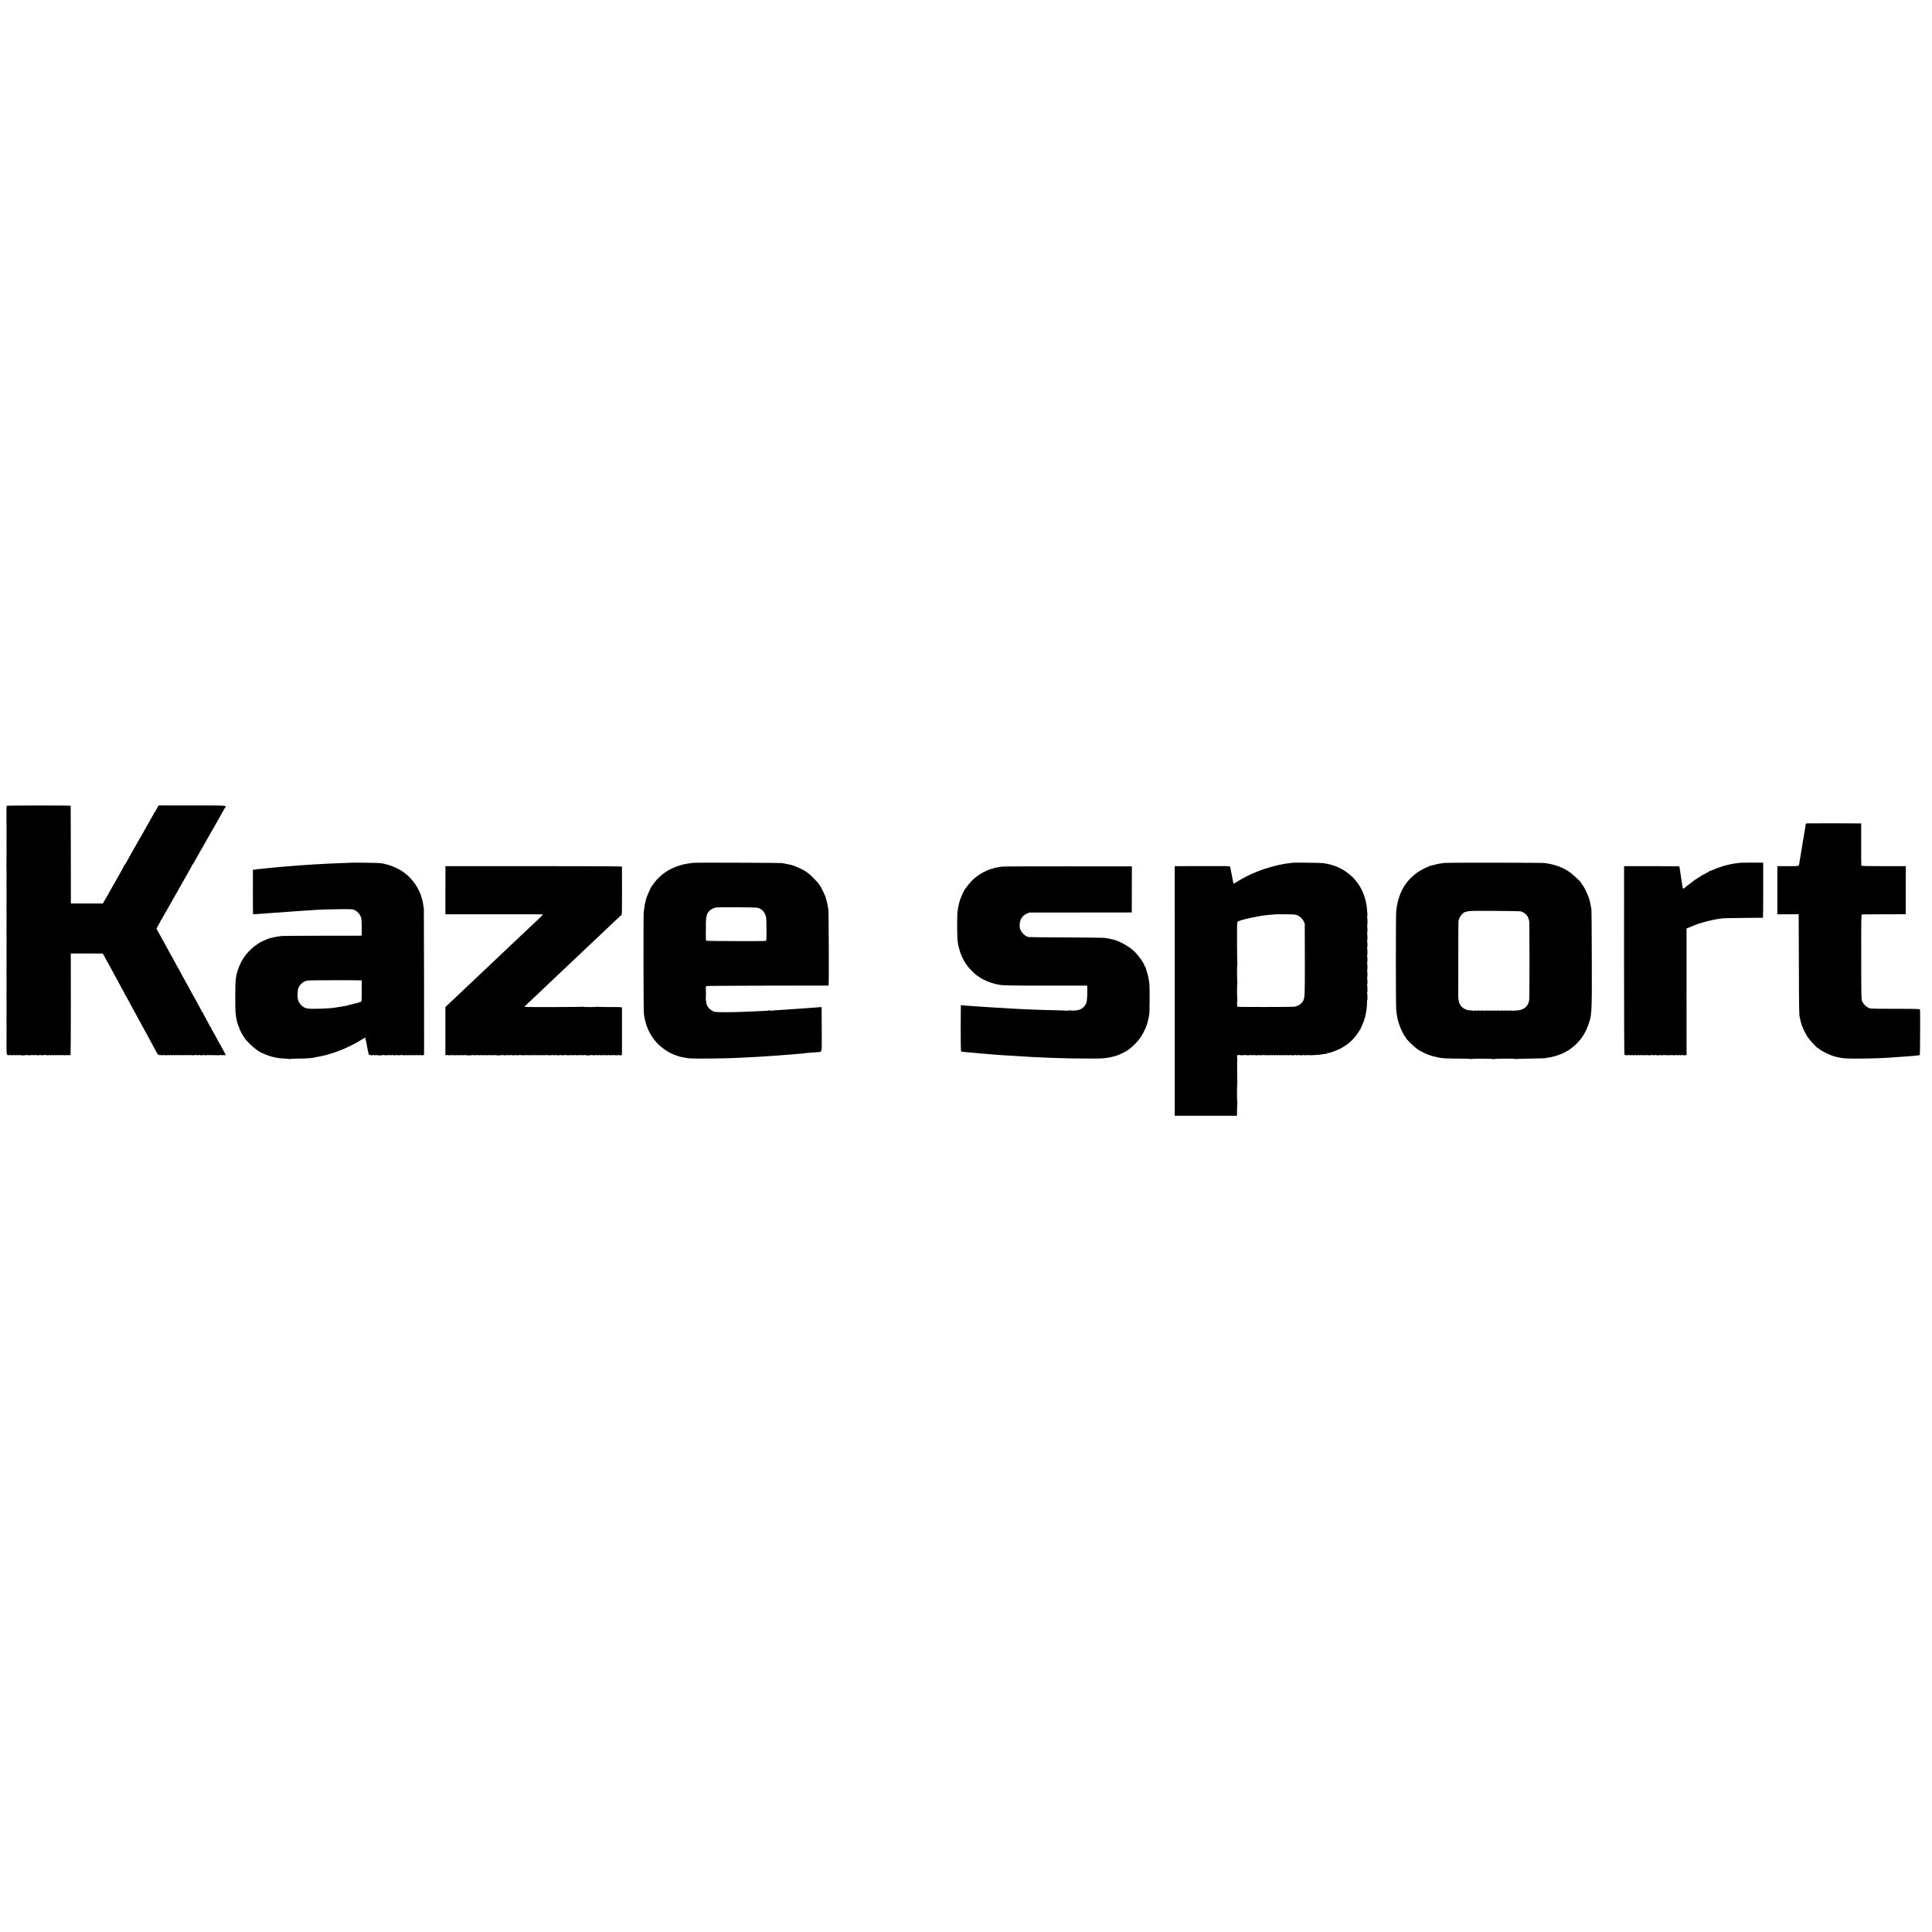 <?xml version="1.0" standalone="no"?>
<!DOCTYPE svg PUBLIC "-//W3C//DTD SVG 20010904//EN"
 "http://www.w3.org/TR/2001/REC-SVG-20010904/DTD/svg10.dtd">
<svg version="1.0" xmlns="http://www.w3.org/2000/svg"
 width="4160pt" height="4160pt" viewBox="0 0 4160 4160"
 preserveAspectRatio="xMidYMid meet">
<g transform="translate(0,4160) scale(0.1,-0.1)"
fill="#000000" stroke="none">
<path d="M144 24249 c-2 -4 -4 -33 -4 -65 0 -179 0 -261 -1 -274 0 -8 0 -24 1
-35 0 -11 0 -28 0 -37 0 -10 0 -24 1 -30 0 -7 1 -47 0 -88 -1 -107 -2 -281 -1
-305 1 -11 1 -26 1 -32 -1 -19 -1 -41 0 -55 0 -7 1 -47 0 -88 0 -41 -1 -120
-1 -175 0 -55 0 -107 -1 -115 0 -8 0 -24 1 -35 0 -11 0 -28 0 -37 0 -10 0 -24
1 -30 0 -7 1 -47 0 -88 -1 -107 -2 -281 -1 -305 1 -11 1 -26 1 -32 -1 -19 -1
-41 0 -55 0 -7 1 -47 0 -88 -1 -107 -2 -281 -1 -305 1 -11 1 -26 1 -32 -1 -19
-1 -41 0 -55 0 -7 1 -47 0 -88 -1 -107 -2 -281 -1 -305 1 -11 1 -26 1 -32 -1
-19 -1 -41 0 -55 0 -7 1 -47 0 -88 -1 -107 -2 -281 -1 -305 1 -11 1 -26 1 -32
-1 -19 -1 -41 0 -55 0 -7 1 -47 0 -88 -1 -107 -2 -281 -1 -305 1 -11 1 -26 1
-32 -1 -19 -1 -41 0 -55 0 -7 1 -47 0 -88 -1 -107 -2 -281 -1 -305 1 -11 1
-26 1 -32 -1 -19 -1 -41 0 -55 0 -7 1 -47 0 -88 -1 -107 -2 -281 -1 -305 1
-11 1 -26 1 -32 -1 -19 -1 -41 0 -55 0 -7 1 -47 0 -88 -1 -107 -2 -281 -1
-305 1 -11 1 -26 1 -32 -5 -89 4 -178 17 -176 6 2 12 -1 12 -6 0 -6 12 -6 30
-1 16 5 32 5 35 0 3 -4 21 -4 40 0 19 4 35 4 35 0 0 -5 13 -5 30 0 17 5 30 5
30 0 0 -5 13 -5 30 0 17 5 30 6 30 2 0 -4 29 -7 65 -7 36 0 65 4 65 8 0 5 5 5
10 2 14 -9 103 -10 116 -2 5 3 16 2 24 -3 7 -4 23 -4 36 0 12 5 25 6 28 3 8
-8 76 -9 76 -1 0 4 13 3 29 -2 16 -4 32 -5 36 -2 7 8 102 5 115 -3 6 -3 10 -2
10 4 0 6 11 6 30 1 17 -5 30 -5 30 0 0 5 13 5 30 0 17 -5 30 -5 30 0 0 5 13 5
30 0 17 -5 30 -5 30 0 0 5 13 5 30 0 17 -5 32 -5 35 0 3 5 15 6 28 1 13 -5 30
-5 38 -1 8 5 21 5 29 0 7 -4 24 -4 36 0 14 6 26 5 29 0 3 -6 15 -6 30 0 16 6
27 6 31 -1 4 -8 9 -8 13 -1 3 6 6 501 6 1100 l-1 1091 344 0 343 -1 20 -31
c10 -18 29 -52 41 -77 13 -25 25 -47 28 -50 3 -3 18 -30 34 -60 16 -30 40 -75
54 -100 45 -81 68 -124 117 -215 27 -49 56 -104 66 -121 10 -18 32 -59 49 -93
18 -34 36 -64 41 -67 5 -3 7 -10 4 -15 -4 -5 -1 -9 4 -9 6 0 11 -9 11 -19 0
-11 4 -21 8 -23 8 -3 35 -51 137 -243 26 -49 55 -103 65 -120 9 -16 33 -59 52
-95 44 -80 88 -162 129 -237 18 -32 45 -83 62 -113 16 -30 42 -77 57 -105 15
-27 45 -81 65 -120 21 -38 52 -95 68 -125 17 -30 41 -75 54 -100 23 -44 35
-51 93 -50 8 0 36 0 62 1 26 0 52 -2 58 -6 5 -3 10 -2 10 4 0 6 11 6 30 1 17
-5 30 -5 30 0 0 5 13 5 30 0 17 -5 30 -5 30 0 0 5 13 5 30 0 17 -5 30 -5 30 0
0 5 13 5 30 0 17 -5 30 -5 30 0 0 5 13 5 30 0 17 -5 30 -5 30 0 0 5 13 5 30 0
17 -5 30 -5 30 0 0 5 13 5 30 0 17 -5 30 -5 30 0 0 5 13 5 30 0 19 -5 30 -5
30 1 0 6 5 7 10 4 14 -9 103 -10 116 -2 5 3 16 2 24 -3 7 -4 23 -4 36 0 12 5
25 6 28 3 8 -8 76 -9 76 -1 0 4 13 3 29 -2 16 -4 32 -6 35 -3 3 4 29 5 58 4
29 -1 59 -1 66 -1 6 0 18 0 25 0 6 0 45 -1 85 -2 39 -2 72 0 72 4 0 4 13 3 29
-2 15 -4 34 -4 42 0 7 5 21 4 31 -1 30 -16 28 -12 -59 151 -41 76 -57 104 -63
110 -3 3 -16 28 -30 55 -23 46 -65 123 -129 235 -14 25 -24 48 -23 53 1 4 -2
7 -8 7 -5 0 -10 4 -10 10 0 5 -34 69 -75 143 -41 74 -75 140 -75 146 0 6 -4
11 -9 11 -5 0 -14 12 -20 28 -7 15 -24 50 -40 77 -15 28 -44 81 -63 118 -20
37 -40 73 -46 80 -5 7 -35 62 -67 122 -32 61 -61 115 -65 120 -4 6 -26 44 -48
85 -22 41 -59 109 -82 150 -23 41 -46 84 -51 95 -5 11 -18 35 -29 53 -19 32
-72 128 -121 222 -13 25 -26 47 -29 50 -3 3 -18 30 -34 60 -16 30 -37 69 -46
85 -47 84 -109 198 -175 320 -21 39 -47 84 -57 100 -10 17 -18 35 -18 40 0 6
22 47 49 92 27 45 46 85 43 88 -3 3 0 5 6 5 6 0 14 9 17 21 4 11 27 55 52 97
25 42 56 95 68 117 12 22 31 56 42 75 11 19 49 87 85 150 36 63 76 133 89 155
12 22 34 61 48 86 14 26 44 78 65 115 22 38 47 83 56 99 9 17 45 79 78 138 34
60 62 112 62 117 0 5 4 10 8 12 5 2 22 28 38 58 39 71 78 139 124 220 21 36
47 82 59 103 11 20 31 54 42 75 37 63 93 162 115 201 51 91 75 133 134 236 34
61 71 124 81 142 10 18 35 63 55 100 20 37 45 79 54 93 40 60 96 56 -699 56
l-726 0 -37 -64 c-21 -35 -38 -68 -38 -73 0 -5 -4 -9 -10 -9 -5 0 -10 -4 -10
-10 0 -5 -20 -44 -45 -86 -25 -41 -45 -78 -45 -80 0 -2 -18 -34 -40 -70 -22
-36 -40 -68 -40 -70 0 -2 -14 -27 -31 -56 -17 -29 -47 -82 -66 -118 -20 -36
-41 -72 -48 -80 -7 -8 -16 -25 -19 -37 -4 -13 -12 -23 -18 -23 -6 0 -9 -3 -5
-6 3 -4 -7 -26 -23 -49 -16 -23 -27 -45 -24 -47 2 -3 -2 -11 -11 -18 -8 -7
-15 -16 -15 -20 0 -4 -37 -72 -83 -151 -45 -80 -91 -161 -102 -182 -11 -20
-23 -37 -27 -37 -5 0 -8 -5 -8 -11 0 -6 -31 -66 -69 -133 -38 -66 -78 -138
-90 -158 -11 -21 -31 -55 -42 -75 -12 -21 -33 -58 -48 -83 -45 -77 -71 -124
-89 -160 -9 -19 -21 -39 -25 -45 -5 -5 -27 -44 -50 -85 l-43 -75 -344 0 -345
0 -1 1050 c-1 578 -2 1052 -3 1055 -2 8 -1372 7 -1377 -1z"/>
<path d="M38913 23872 c-27 -3 -33 -8 -34 -28 -1 -13 -2 -27 -3 -31 -1 -5 -5
-29 -9 -54 -4 -25 -10 -57 -12 -70 -2 -13 -7 -40 -10 -59 -9 -61 -34 -213 -45
-270 -5 -30 -12 -71 -15 -90 -3 -19 -10 -60 -15 -90 -11 -64 -17 -100 -25
-155 -13 -82 10 -75 -246 -75 l-229 0 0 -518 0 -519 230 1 230 1 0 -95 c1 -52
2 -531 4 -1065 3 -918 5 -1014 19 -1061 4 -10 9 -33 12 -50 17 -106 80 -254
154 -369 46 -71 208 -245 228 -245 6 0 16 -7 23 -15 20 -24 160 -100 235 -128
101 -37 108 -39 125 -42 8 -2 40 -8 70 -15 94 -20 157 -24 410 -23 298 0 534
9 805 29 44 3 106 8 138 10 31 2 83 6 115 8 31 2 84 7 117 10 33 4 79 8 103
10 24 2 46 7 49 10 7 6 11 949 5 977 -3 15 -50 17 -515 17 -282 0 -527 3 -546
6 -72 14 -149 78 -183 154 -21 47 -21 56 -22 960 -1 804 1 912 14 913 8 1 224
2 480 3 l465 1 0 518 1 517 -477 0 c-373 0 -478 3 -481 13 -2 6 -4 213 -3 460
l0 447 -25 1 c-99 2 -1112 3 -1137 1z"/>
<path d="M7567 23024 c-1 -1 -92 -5 -202 -8 -219 -7 -305 -12 -630 -30 -103
-6 -268 -18 -305 -21 -19 -2 -75 -6 -125 -10 -49 -4 -103 -8 -120 -10 -16 -1
-70 -6 -120 -9 -49 -4 -101 -9 -114 -11 -13 -2 -58 -7 -100 -10 -42 -3 -89 -8
-106 -10 -61 -8 -171 -18 -197 -19 -16 -1 -28 -3 -28 -6 0 -3 -17 -5 -37 -5
l-37 0 -1 -470 c0 -258 1 -475 3 -482 2 -7 20 -10 50 -7 46 5 101 9 257 19 44
3 109 7 145 10 36 2 106 7 155 11 50 3 104 7 120 9 17 1 77 6 135 10 58 4 125
9 150 11 25 1 90 6 145 9 55 3 120 8 145 10 131 10 392 18 605 19 230 1 242 0
282 -21 72 -38 117 -92 141 -169 5 -17 10 -110 11 -206 l0 -175 -837 -1 c-460
-1 -857 -3 -882 -6 -88 -9 -142 -18 -205 -35 -22 -6 -43 -11 -47 -11 -17 -2
-87 -30 -158 -63 -233 -109 -430 -325 -519 -569 -67 -181 -76 -260 -75 -648 0
-300 3 -351 28 -477 11 -54 40 -144 47 -149 5 -3 9 -12 9 -21 0 -36 89 -196
148 -267 83 -99 219 -214 312 -264 50 -27 192 -82 253 -97 107 -27 152 -33
284 -39 45 -3 87 -7 93 -11 5 -3 10 -3 10 2 0 4 78 8 173 9 94 0 201 4 237 8
36 5 76 10 90 11 14 2 26 4 28 5 3 3 8 4 67 15 28 5 55 10 60 11 6 1 12 3 15
4 3 1 14 3 24 5 90 17 266 72 405 127 66 26 292 134 331 158 124 76 183 111
185 108 2 -2 5 -16 8 -33 3 -16 12 -64 21 -105 8 -41 17 -88 20 -105 2 -16 5
-30 6 -30 1 0 4 -16 7 -35 7 -51 21 -73 44 -67 10 3 19 1 19 -3 0 -5 14 -5 30
0 17 5 30 5 30 0 0 -5 13 -5 30 0 17 5 30 6 30 2 0 -4 29 -7 65 -7 36 0 65 4
65 8 0 5 5 5 10 2 14 -9 103 -10 116 -2 5 3 16 2 24 -3 7 -4 23 -4 36 0 12 5
25 6 28 3 8 -8 76 -9 76 -1 0 4 13 3 29 -2 16 -4 32 -5 36 -2 7 8 102 5 115
-3 6 -3 10 -2 10 4 0 6 11 6 30 1 17 -5 30 -5 30 0 0 5 13 5 30 0 17 -5 30 -5
30 0 0 5 13 5 30 0 17 -5 30 -5 30 0 0 5 13 5 30 0 17 -5 32 -5 35 0 3 5 15 6
28 1 13 -5 30 -5 38 -1 8 5 20 5 27 1 17 -11 72 -1 73 13 2 45 -2 3116 -5
3136 -3 27 -17 114 -22 144 -4 24 -33 126 -41 146 -3 8 -7 20 -8 26 -2 7 -22
50 -45 96 -77 156 -196 293 -341 392 -92 64 -256 136 -341 151 -17 3 -35 8
-40 11 -4 3 -22 7 -40 9 -18 2 -46 7 -63 10 -26 6 -613 14 -618 9z m190 -2533
l32 -1 0 -224 c1 -184 -2 -226 -14 -236 -8 -6 -19 -9 -25 -5 -5 3 -10 2 -10
-3 0 -5 -6 -9 -12 -9 -7 -1 -40 -8 -73 -18 -33 -9 -64 -18 -70 -19 -5 -2 -28
-6 -50 -11 -22 -4 -44 -10 -50 -13 -5 -3 -16 -7 -25 -7 -12 -2 -92 -16 -110
-20 -3 -1 -30 -5 -60 -9 -30 -5 -62 -10 -70 -11 -121 -23 -512 -36 -600 -20
-50 8 -90 29 -131 67 -38 36 -84 121 -74 138 3 5 2 10 -2 10 -5 0 -7 43 -6 95
2 110 20 162 77 218 47 47 83 65 147 75 40 5 939 8 1126 3z"/>
<path d="M14955 23023 c-206 -18 -349 -55 -500 -129 -145 -71 -284 -186 -371
-307 -24 -34 -48 -66 -52 -72 -32 -41 -142 -305 -127 -305 2 0 0 -11 -5 -25
-14 -36 -18 -58 -39 -225 -9 -73 -6 -2108 3 -2183 8 -62 9 -66 25 -142 81
-361 333 -645 681 -765 36 -12 74 -24 85 -26 11 -2 40 -8 65 -13 25 -6 77 -14
115 -18 119 -13 854 -5 1110 12 39 2 126 7 195 10 69 3 154 7 190 10 36 2 106
7 155 10 97 5 223 14 295 20 25 2 83 7 130 10 47 3 105 7 130 10 92 9 196 18
232 19 21 1 38 3 38 6 0 3 21 6 48 6 26 1 74 4 107 8 33 3 89 8 125 11 119 9
105 -53 104 477 -1 255 -2 471 -3 480 -1 14 -8 16 -38 12 -21 -3 -67 -7 -103
-9 -36 -2 -96 -6 -135 -9 -38 -3 -101 -8 -140 -11 -38 -2 -99 -6 -135 -9 -92
-7 -220 -16 -324 -22 -148 -8 -187 -12 -192 -17 -3 -3 -18 -1 -34 3 -16 4 -31
6 -34 3 -3 -3 -36 -7 -73 -9 -38 -2 -124 -6 -193 -9 -69 -3 -177 -8 -240 -10
-282 -13 -633 -13 -669 0 -94 33 -169 121 -174 203 -1 23 -4 42 -7 42 -3 0 -4
28 -2 62 3 73 3 61 1 161 -1 42 1 80 5 85 4 4 598 8 1319 9 722 1 1315 2 1319
2 8 1 3 1574 -5 1636 -4 34 -31 167 -40 200 -1 6 -6 16 -10 23 -5 6 -6 12 -3
12 17 0 -103 254 -136 290 -10 11 -16 20 -13 20 13 0 -171 192 -216 225 -8 6
-30 22 -49 36 -84 63 -293 154 -375 164 -5 1 -35 7 -65 13 -30 7 -71 15 -90
18 -34 6 -1824 12 -1885 7z m1350 -968 c99 -20 167 -95 192 -210 7 -32 10
-399 4 -490 -1 -20 -8 -20 -646 -19 -355 1 -648 4 -652 7 -5 5 -7 246 -3 272
2 6 1 15 0 20 -4 17 0 154 5 188 15 93 22 110 65 160 27 32 96 67 150 77 52 9
838 5 885 -5z"/>
<path d="M27838 23024 c-2 -1 -30 -5 -63 -8 -81 -9 -160 -21 -160 -26 0 -1
-14 -3 -30 -5 -17 -2 -51 -9 -75 -16 -25 -7 -54 -14 -65 -16 -36 -8 -98 -25
-175 -50 -25 -8 -52 -16 -60 -18 -35 -9 -144 -52 -260 -102 -41 -18 -140 -68
-190 -96 -19 -11 -44 -25 -55 -31 -11 -6 -39 -24 -62 -39 -24 -15 -47 -27 -53
-27 -5 0 -10 -5 -10 -11 0 -21 -23 -2 -27 22 -3 21 -13 73 -28 149 -11 50 -26
126 -31 155 -3 17 -8 33 -12 37 -11 10 -30 10 -627 9 l-561 -1 1 -2687 0
-2688 670 0 670 0 1 131 c0 72 4 136 8 142 4 7 4 12 -1 12 -4 0 -8 94 -8 210
0 115 4 210 8 210 5 0 5 5 1 12 -6 9 -8 408 -3 513 0 6 -2 23 -4 38 -3 19 1
31 13 37 10 5 19 7 22 5 8 -8 128 -10 128 -2 0 5 5 5 10 2 14 -9 103 -10 116
-2 5 3 16 2 24 -3 7 -4 23 -4 36 0 12 5 25 6 28 3 8 -8 76 -9 76 -1 0 4 13 3
29 -2 16 -4 32 -5 36 -2 7 8 102 5 115 -3 6 -3 10 -2 10 4 0 6 11 6 30 1 17
-5 30 -5 30 0 0 5 13 5 30 0 17 -5 30 -5 30 0 0 5 13 5 30 0 17 -5 30 -5 30 0
0 5 13 5 30 0 17 -5 30 -5 30 0 0 5 13 5 30 0 17 -5 30 -5 30 0 0 5 13 5 30 0
17 -5 30 -5 30 0 0 5 13 5 30 0 17 -5 30 -5 30 0 0 5 13 5 30 0 19 -5 30 -5
30 1 0 6 5 7 10 4 14 -9 103 -10 116 -2 5 3 16 2 24 -3 7 -4 23 -4 36 0 12 5
25 6 28 3 8 -8 76 -9 76 -1 0 4 13 3 29 -2 16 -4 32 -5 36 -2 3 3 29 5 58 3
29 -1 57 -2 62 -2 27 -1 193 11 212 15 48 10 118 20 126 18 4 -1 7 3 7 9 0 5
4 8 9 5 16 -10 193 53 281 101 159 85 275 190 368 333 23 36 46 70 52 77 5 7
10 16 10 21 0 5 10 29 23 53 21 40 63 156 73 204 26 117 38 207 38 297 1 32 3
58 6 58 8 0 4 136 -4 149 -4 6 -4 11 1 11 10 0 9 133 -1 149 -4 6 -4 11 1 11
10 0 9 133 -1 149 -4 6 -4 11 1 11 10 0 9 133 -1 149 -4 6 -4 11 1 11 10 0 9
133 -1 149 -4 6 -4 11 1 11 10 0 9 133 -1 149 -4 6 -4 11 1 11 10 0 9 133 -1
149 -4 6 -4 11 1 11 10 0 9 133 -1 149 -4 6 -4 11 1 11 10 0 9 133 -1 149 -4
6 -4 11 1 11 10 0 9 133 -1 149 -4 6 -4 11 1 11 4 0 8 38 8 85 0 47 -3 85 -7
85 -4 0 -4 8 -1 17 4 10 6 31 6 48 -2 47 -13 169 -18 196 -3 13 -10 50 -16 83
-13 73 -51 180 -95 268 -136 270 -395 470 -699 540 -39 9 -50 10 -130 24 -38
6 -642 14 -647 8z m73 -1123 c59 -16 130 -78 160 -138 l23 -48 2 -775 c1 -798
0 -821 -39 -896 -18 -34 -69 -82 -102 -94 -49 -20 -62 -23 -90 -27 -56 -7
-1207 -8 -1218 -1 -12 7 -16 118 -4 118 5 0 5 5 1 12 -10 16 -11 388 -1 388 5
0 5 5 1 12 -10 16 -11 388 -1 388 5 0 5 5 1 12 -9 14 -12 878 -3 878 4 0 6 7
5 16 -1 19 83 45 277 89 37 8 82 17 100 20 18 3 39 8 47 10 15 4 71 13 120 20
79 11 115 15 205 21 55 4 101 7 102 8 1 0 84 1 185 0 116 0 200 -5 229 -13z"/>
<path d="M31097 23019 c-27 -4 -69 -10 -93 -14 -24 -3 -49 -8 -56 -10 -7 -2
-24 -6 -38 -9 -14 -3 -46 -11 -72 -19 -26 -8 -49 -12 -52 -9 -4 3 -6 0 -6 -6
0 -7 -7 -12 -16 -12 -29 0 -197 -89 -264 -139 -258 -194 -396 -452 -437 -821
-9 -84 -10 -2010 0 -2115 4 -44 9 -91 12 -105 6 -29 17 -88 20 -110 1 -8 5
-22 8 -30 3 -8 13 -40 22 -70 16 -50 43 -116 67 -163 39 -77 51 -97 64 -108 8
-6 14 -15 14 -20 0 -40 275 -289 319 -289 5 0 11 -3 13 -8 3 -7 111 -58 173
-80 34 -13 137 -41 175 -48 14 -2 34 -6 45 -9 60 -13 187 -19 417 -19 142 -1
258 -5 258 -9 0 -5 5 -5 12 -1 19 12 462 11 471 -1 5 -7 9 -7 15 0 9 12 462
14 462 2 0 -5 5 -5 11 -1 7 4 141 8 298 10 317 4 350 6 369 18 7 4 16 6 18 3
4 -4 39 3 139 27 84 21 256 91 263 108 2 5 8 8 14 8 19 0 143 94 204 155 109
110 183 223 237 365 96 253 95 237 92 1455 -1 572 -5 1058 -9 1080 -3 22 -11
65 -18 95 -6 30 -13 61 -14 67 -18 96 -114 308 -166 367 -10 11 -18 24 -18 29
0 28 -268 267 -300 267 -4 0 -10 4 -12 8 -6 15 -186 96 -238 107 -3 1 -25 7
-50 14 -48 14 -52 15 -118 26 -23 4 -54 9 -70 12 -44 8 -2112 10 -2165 2z
m1647 -1042 c99 -26 169 -109 183 -215 8 -61 8 -1633 0 -1692 -18 -134 -105
-212 -251 -226 -94 -9 -136 -10 -136 -2 0 4 -13 3 -30 -2 -17 -5 -30 -5 -30 0
0 5 -13 5 -30 0 -17 -5 -30 -5 -30 0 0 5 -13 5 -30 0 -17 -5 -30 -5 -30 0 0 5
-12 5 -28 1 -15 -5 -37 -5 -49 0 -13 5 -25 4 -28 -1 -3 -6 -15 -6 -30 0 -15 6
-27 6 -30 0 -3 -6 -15 -6 -30 0 -15 6 -27 6 -30 0 -3 -6 -15 -6 -30 0 -15 6
-27 6 -30 0 -3 -5 -16 -6 -28 -2 -12 5 -38 5 -57 2 -19 -3 -50 -3 -67 1 -18 4
-33 3 -33 -1 0 -5 -12 -5 -28 -1 -15 5 -37 5 -49 0 -13 -5 -25 -4 -28 1 -3 6
-15 6 -29 0 -13 -5 -26 -7 -29 -4 -2 3 -34 7 -70 9 -74 4 -126 25 -174 69 -62
55 -86 139 -84 286 1 84 1 1 2 825 0 396 1 729 3 740 9 58 42 118 85 158 23
21 41 36 41 34 0 -2 24 4 53 14 48 17 90 18 592 16 297 -2 553 -6 569 -10z"/>
<path d="M37487 23024 c-1 -1 -31 -5 -67 -8 -36 -3 -76 -9 -90 -12 -14 -3 -34
-6 -45 -8 -11 -2 -29 -6 -40 -9 -11 -3 -31 -8 -45 -11 -53 -10 -69 -15 -158
-45 -50 -16 -120 -44 -156 -60 -36 -16 -66 -27 -66 -23 0 4 -4 3 -8 -3 -4 -5
-29 -21 -57 -35 -27 -14 -58 -31 -67 -39 -10 -8 -18 -10 -18 -5 0 5 -4 4 -8
-1 -4 -6 -43 -33 -87 -60 -44 -27 -84 -53 -90 -57 -5 -5 -45 -35 -88 -68 -44
-32 -95 -73 -114 -90 -19 -18 -38 -28 -43 -24 -4 5 -11 29 -14 54 -6 44 -11
76 -21 135 -3 17 -8 48 -11 70 -3 22 -7 51 -9 64 -3 13 -7 43 -10 65 -4 23 -8
50 -10 61 -2 11 -4 23 -4 28 -1 4 -269 7 -596 7 l-595 0 0 -22 c-1 -13 -1
-925 -1 -2027 0 -1296 3 -2007 10 -2014 10 -10 85 -12 101 -2 5 3 10 2 10 -4
0 -6 11 -6 30 -1 17 5 32 5 35 0 3 -5 16 -5 28 -1 12 5 34 5 49 0 16 -4 28 -4
28 1 0 5 13 5 30 0 17 -5 30 -5 30 0 0 5 13 5 30 0 17 -5 30 -5 30 0 0 5 13 5
30 0 19 -5 30 -5 30 1 0 6 5 7 10 4 14 -9 103 -10 116 -2 5 3 16 2 24 -3 7 -4
23 -4 36 0 12 5 25 6 28 3 8 -8 76 -9 76 -1 0 4 13 3 29 -2 16 -4 32 -5 36 -2
7 7 91 6 104 -2 5 -4 12 -2 16 3 3 7 15 7 30 1 13 -5 27 -5 30 -1 3 5 20 6 37
2 18 -4 48 -4 66 0 17 3 32 3 32 -2 0 -4 14 -4 30 1 17 5 30 5 30 0 0 -5 13
-5 30 0 16 5 32 5 34 1 3 -3 22 -5 43 -3 l38 4 -1 1363 0 1363 55 22 c72 28
88 35 131 53 34 15 75 29 95 33 6 1 30 9 55 17 25 9 56 18 70 21 14 2 52 11
85 20 33 8 72 17 88 20 15 3 35 7 45 10 9 3 42 8 72 11 30 2 66 8 80 11 14 3
214 7 445 9 231 2 422 4 425 4 3 1 5 268 5 593 l0 593 -238 1 c-130 0 -238 -1
-240 -2z"/>
<path d="M9590 22432 l0 -518 1038 0 c570 1 1044 0 1053 -2 12 -3 -1 -20 -45
-62 -33 -32 -101 -96 -151 -143 -49 -47 -112 -107 -140 -132 -78 -74 -323
-305 -376 -355 -26 -25 -104 -99 -174 -165 -70 -66 -158 -149 -196 -185 -37
-36 -116 -110 -174 -165 -59 -55 -137 -129 -175 -165 -37 -36 -109 -103 -159
-150 -50 -47 -136 -128 -190 -180 -55 -52 -147 -140 -205 -194 l-106 -99 0
-519 0 -519 35 3 c19 1 37 -1 41 -5 4 -3 14 -2 23 3 10 5 23 5 31 0 8 -5 21
-5 30 0 9 5 22 5 30 0 8 -5 21 -5 30 0 9 5 22 5 29 0 8 -4 27 -4 42 0 16 5 29
5 29 0 0 -5 13 -5 30 0 17 5 30 5 30 0 0 -5 13 -5 30 0 17 5 30 6 30 2 0 -4
29 -7 65 -7 36 0 65 3 65 7 0 3 12 3 27 -1 16 -4 44 -4 65 -1 20 4 42 4 49 -1
7 -4 20 -4 29 1 9 5 22 5 30 0 8 -5 21 -5 30 0 9 5 22 5 30 0 8 -5 21 -5 30 0
9 5 22 5 29 0 8 -4 27 -4 42 0 16 5 29 5 29 0 0 -5 13 -5 30 0 17 5 30 5 30 0
0 -5 13 -5 30 0 17 5 30 6 30 2 0 -4 29 -7 65 -7 36 0 65 4 65 8 0 5 5 5 10 2
14 -9 103 -10 116 -2 5 3 16 2 24 -3 7 -4 23 -4 36 0 12 5 25 6 28 3 8 -8 76
-9 76 -1 0 4 13 3 29 -2 16 -4 32 -5 36 -2 7 8 102 5 115 -3 6 -3 10 -2 10 4
0 6 11 6 30 1 17 -5 30 -5 30 0 0 5 13 5 30 0 17 -5 30 -5 30 0 0 5 13 5 30 0
17 -5 30 -5 30 0 0 5 13 5 30 0 17 -5 30 -5 30 0 0 5 13 5 30 0 17 -5 30 -5
30 0 0 5 13 5 30 0 17 -5 30 -5 30 0 0 5 13 5 30 0 17 -5 30 -5 30 0 0 5 13 5
30 0 19 -5 30 -5 30 1 0 6 5 7 10 4 14 -9 103 -10 116 -2 5 3 16 2 24 -3 7 -4
23 -4 36 0 12 5 25 6 28 3 8 -8 76 -9 76 -1 0 4 13 3 29 -2 16 -4 32 -6 35 -3
7 8 105 7 113 -1 3 -3 13 -1 22 4 10 5 23 5 31 0 8 -5 21 -5 30 0 9 5 22 5 30
0 8 -5 21 -5 30 0 9 5 22 5 29 0 8 -4 27 -4 42 0 16 5 29 5 29 0 0 -5 13 -5
30 0 17 5 30 5 30 0 0 -5 13 -5 30 0 17 5 30 6 30 2 0 -4 29 -7 65 -7 36 0 65
3 65 7 0 3 12 3 27 -1 16 -4 44 -4 65 -1 20 4 42 4 49 -1 7 -4 20 -4 29 1 9 5
22 5 30 0 8 -5 21 -5 30 0 9 5 22 5 30 0 8 -5 21 -5 30 0 9 5 22 5 29 0 8 -4
27 -4 42 0 16 5 29 5 29 0 0 -5 13 -5 30 0 17 5 30 5 30 0 0 -5 13 -5 30 0 17
5 30 6 30 2 0 -8 62 -8 76 0 5 3 18 2 29 -2 28 -10 55 -1 56 19 1 22 1 971 0
997 -1 20 -5 20 -261 20 -143 -1 -260 3 -260 7 0 5 -6 5 -12 0 -17 -10 -308
-10 -308 0 0 5 -6 5 -12 0 -14 -8 -1248 -11 -1248 -3 0 3 45 48 101 100 55 52
124 118 153 145 192 182 374 355 455 431 150 142 182 172 322 304 214 203 255
242 321 304 35 32 128 120 207 195 78 75 167 159 196 186 29 28 115 109 190
180 76 72 142 133 148 137 7 4 10 175 9 515 0 279 -1 514 -1 521 -1 9 -388 12
-1901 12 l-1900 0 0 -518z"/>
<path d="M21575 22940 c-27 -4 -68 -11 -90 -15 -22 -4 -47 -8 -55 -9 -9 -1
-20 -4 -25 -8 -8 -4 -57 -19 -75 -22 -20 -4 -115 -45 -160 -69 -97 -53 -170
-107 -244 -181 -67 -68 -176 -213 -176 -234 0 -6 -3 -12 -7 -14 -5 -1 -19 -30
-31 -63 -13 -33 -28 -69 -33 -80 -15 -33 -47 -170 -55 -232 -3 -32 -8 -67 -10
-78 -6 -26 -5 -486 1 -545 5 -56 13 -119 19 -145 55 -237 140 -398 285 -544
42 -42 85 -83 96 -91 38 -29 158 -105 164 -103 3 1 20 -7 36 -17 34 -21 194
-75 246 -83 18 -3 45 -8 58 -11 69 -15 258 -19 1038 -19 l852 0 3 -56 c2 -31
0 -110 -3 -176 -4 -96 -10 -128 -27 -162 -43 -82 -118 -131 -210 -138 -31 -2
-59 -5 -62 -6 -3 -1 -9 0 -15 1 -30 6 -115 4 -115 -3 0 -5 -5 -5 -11 -1 -7 4
-93 8 -193 10 -100 1 -260 5 -356 9 -96 4 -215 8 -265 10 -49 2 -137 6 -195 9
-58 3 -150 8 -205 11 -55 3 -131 8 -170 11 -38 2 -113 6 -165 9 -52 3 -122 7
-155 10 -33 3 -102 7 -153 10 -50 3 -113 7 -140 10 -26 2 -91 7 -146 10 -54 4
-107 8 -117 10 -11 2 -19 1 -20 -3 -1 -4 -2 -227 -3 -495 -1 -316 3 -492 9
-497 6 -4 48 -10 95 -14 113 -8 184 -15 245 -22 28 -3 77 -7 110 -10 33 -2 87
-7 120 -9 33 -3 89 -8 125 -11 36 -2 97 -7 135 -10 39 -2 99 -6 135 -9 36 -2
103 -6 150 -9 534 -38 1085 -58 1605 -59 281 -1 356 2 450 19 61 10 161 37
210 56 56 22 187 87 195 97 3 3 25 20 50 36 68 46 190 172 243 252 69 105 134
252 152 346 3 10 6 26 9 35 3 9 8 32 11 50 3 17 8 47 11 65 9 45 11 580 3 647
-17 140 -27 184 -62 290 -11 36 -20 68 -19 73 1 4 -2 7 -7 7 -5 0 -11 10 -15
23 -16 64 -132 226 -231 320 -108 104 -345 232 -462 250 -17 3 -35 7 -40 10
-4 2 -30 7 -58 11 -27 3 -61 9 -75 12 -14 3 -383 7 -820 9 -437 1 -804 5 -815
8 -67 17 -134 77 -168 148 -18 39 -23 64 -21 117 3 114 56 196 153 239 l54 24
1104 1 1103 0 0 92 c1 50 1 273 1 496 l1 405 -1374 1 c-755 1 -1395 -2 -1423
-6z"/>
</g>
</svg>
